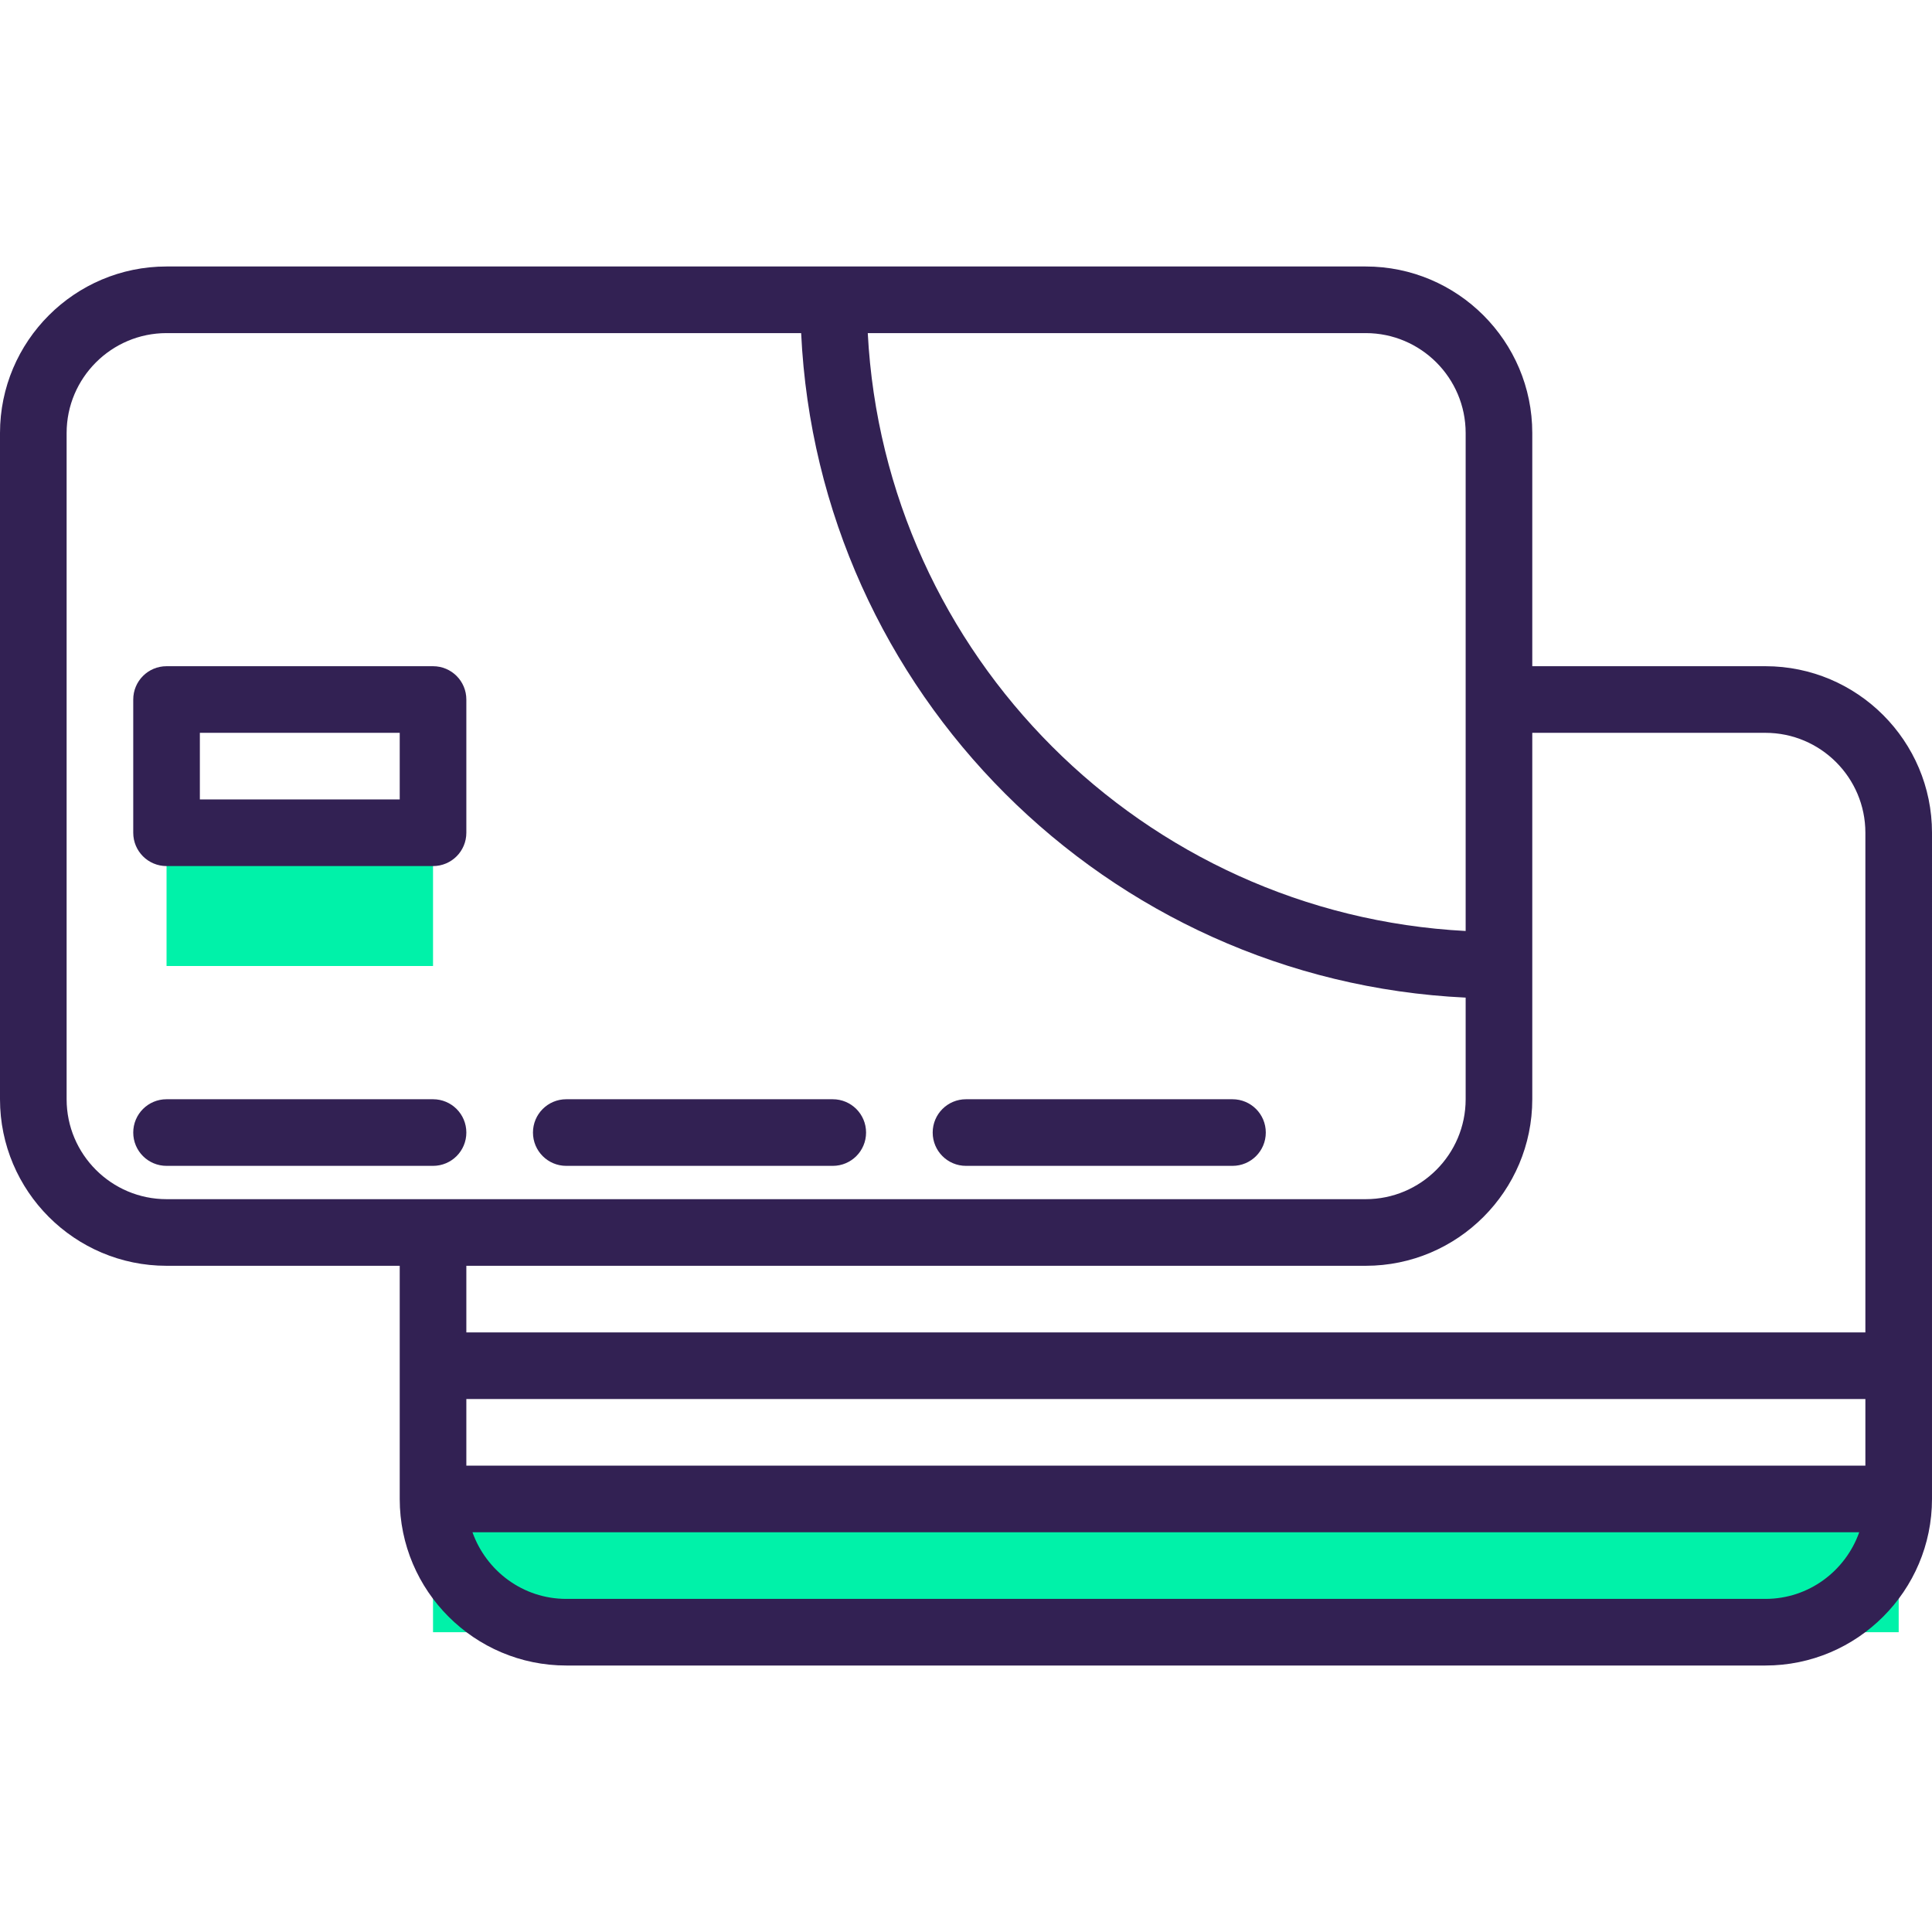 <?xml version="1.0" encoding="iso-8859-1"?>
<!-- Generator: Adobe Illustrator 19.0.0, SVG Export Plug-In . SVG Version: 6.00 Build 0)  -->
<svg version="1.1" id="Capa_1" xmlns="http://www.w3.org/2000/svg" xmlns:xlink="http://www.w3.org/1999/xlink" x="0px" y="0px"
	 viewBox="0 0 464 464" style="enable-background:new 0 0 464 464;" xml:space="preserve">
<g>
	<rect x="104" y="360" style="fill:#00F2A9;" width="352" height="32"/>
	<rect x="40" y="200" style="fill:#00F2A9;" width="64" height="32"/>
</g>
<g>
	<path style="fill:#322153;" d="M424,160h-56v-56c0-22.056-17.944-40-40-40H40C17.944,64,0,81.944,0,104v160
		c0,22.056,17.944,40,40,40h56v24v32c0,22.056,17.944,40,40,40h288c22.056,0,40-17.944,40-40V200C464,177.944,446.056,160,424,160z
		 M112,352v-16h336v16H112z M352,104v119.592C274.584,219.536,212.464,157.416,208.408,80H328C341.232,80,352,90.768,352,104z
		 M16,264V104c0-13.232,10.768-24,24-24h152.408C196.496,166.24,265.76,235.504,352,239.592V264c0,13.232-10.768,24-24,24H40
		C26.768,288,16,277.232,16,264z M328,304c22.056,0,40-17.944,40-40v-88h56c13.232,0,24,10.768,24,24v120H112v-16H328z M424,384H136
		c-10.416,0-19.216-6.712-22.528-16H446.52C443.216,377.288,434.416,384,424,384z"/>
	<path style="fill:#322153;" d="M40,208h64c4.424,0,8-3.576,8-8v-32c0-4.424-3.576-8-8-8H40c-4.424,0-8,3.576-8,8v32
		C32,204.424,35.576,208,40,208z M48,176h48v16H48V176z"/>
	<path style="fill:#322153;" d="M112,272c0-4.424-3.576-8-8-8H40c-4.424,0-8,3.576-8,8s3.576,8,8,8h64
		C108.424,280,112,276.424,112,272z"/>
	<path style="fill:#322153;" d="M136,280h64c4.424,0,8-3.576,8-8s-3.576-8-8-8h-64c-4.424,0-8,3.576-8,8S131.576,280,136,280z"/>
	<path style="fill:#322153;" d="M232,280h64c4.424,0,8-3.576,8-8s-3.576-8-8-8h-64c-4.424,0-8,3.576-8,8S227.576,280,232,280z"/>
</g>
<g>
</g>
<g>
</g>
<g>
</g>
<g>
</g>
<g>
</g>
<g>
</g>
<g>
</g>
<g>
</g>
<g>
</g>
<g>
</g>
<g>
</g>
<g>
</g>
<g>
</g>
<g>
</g>
<g>
</g>
</svg>
